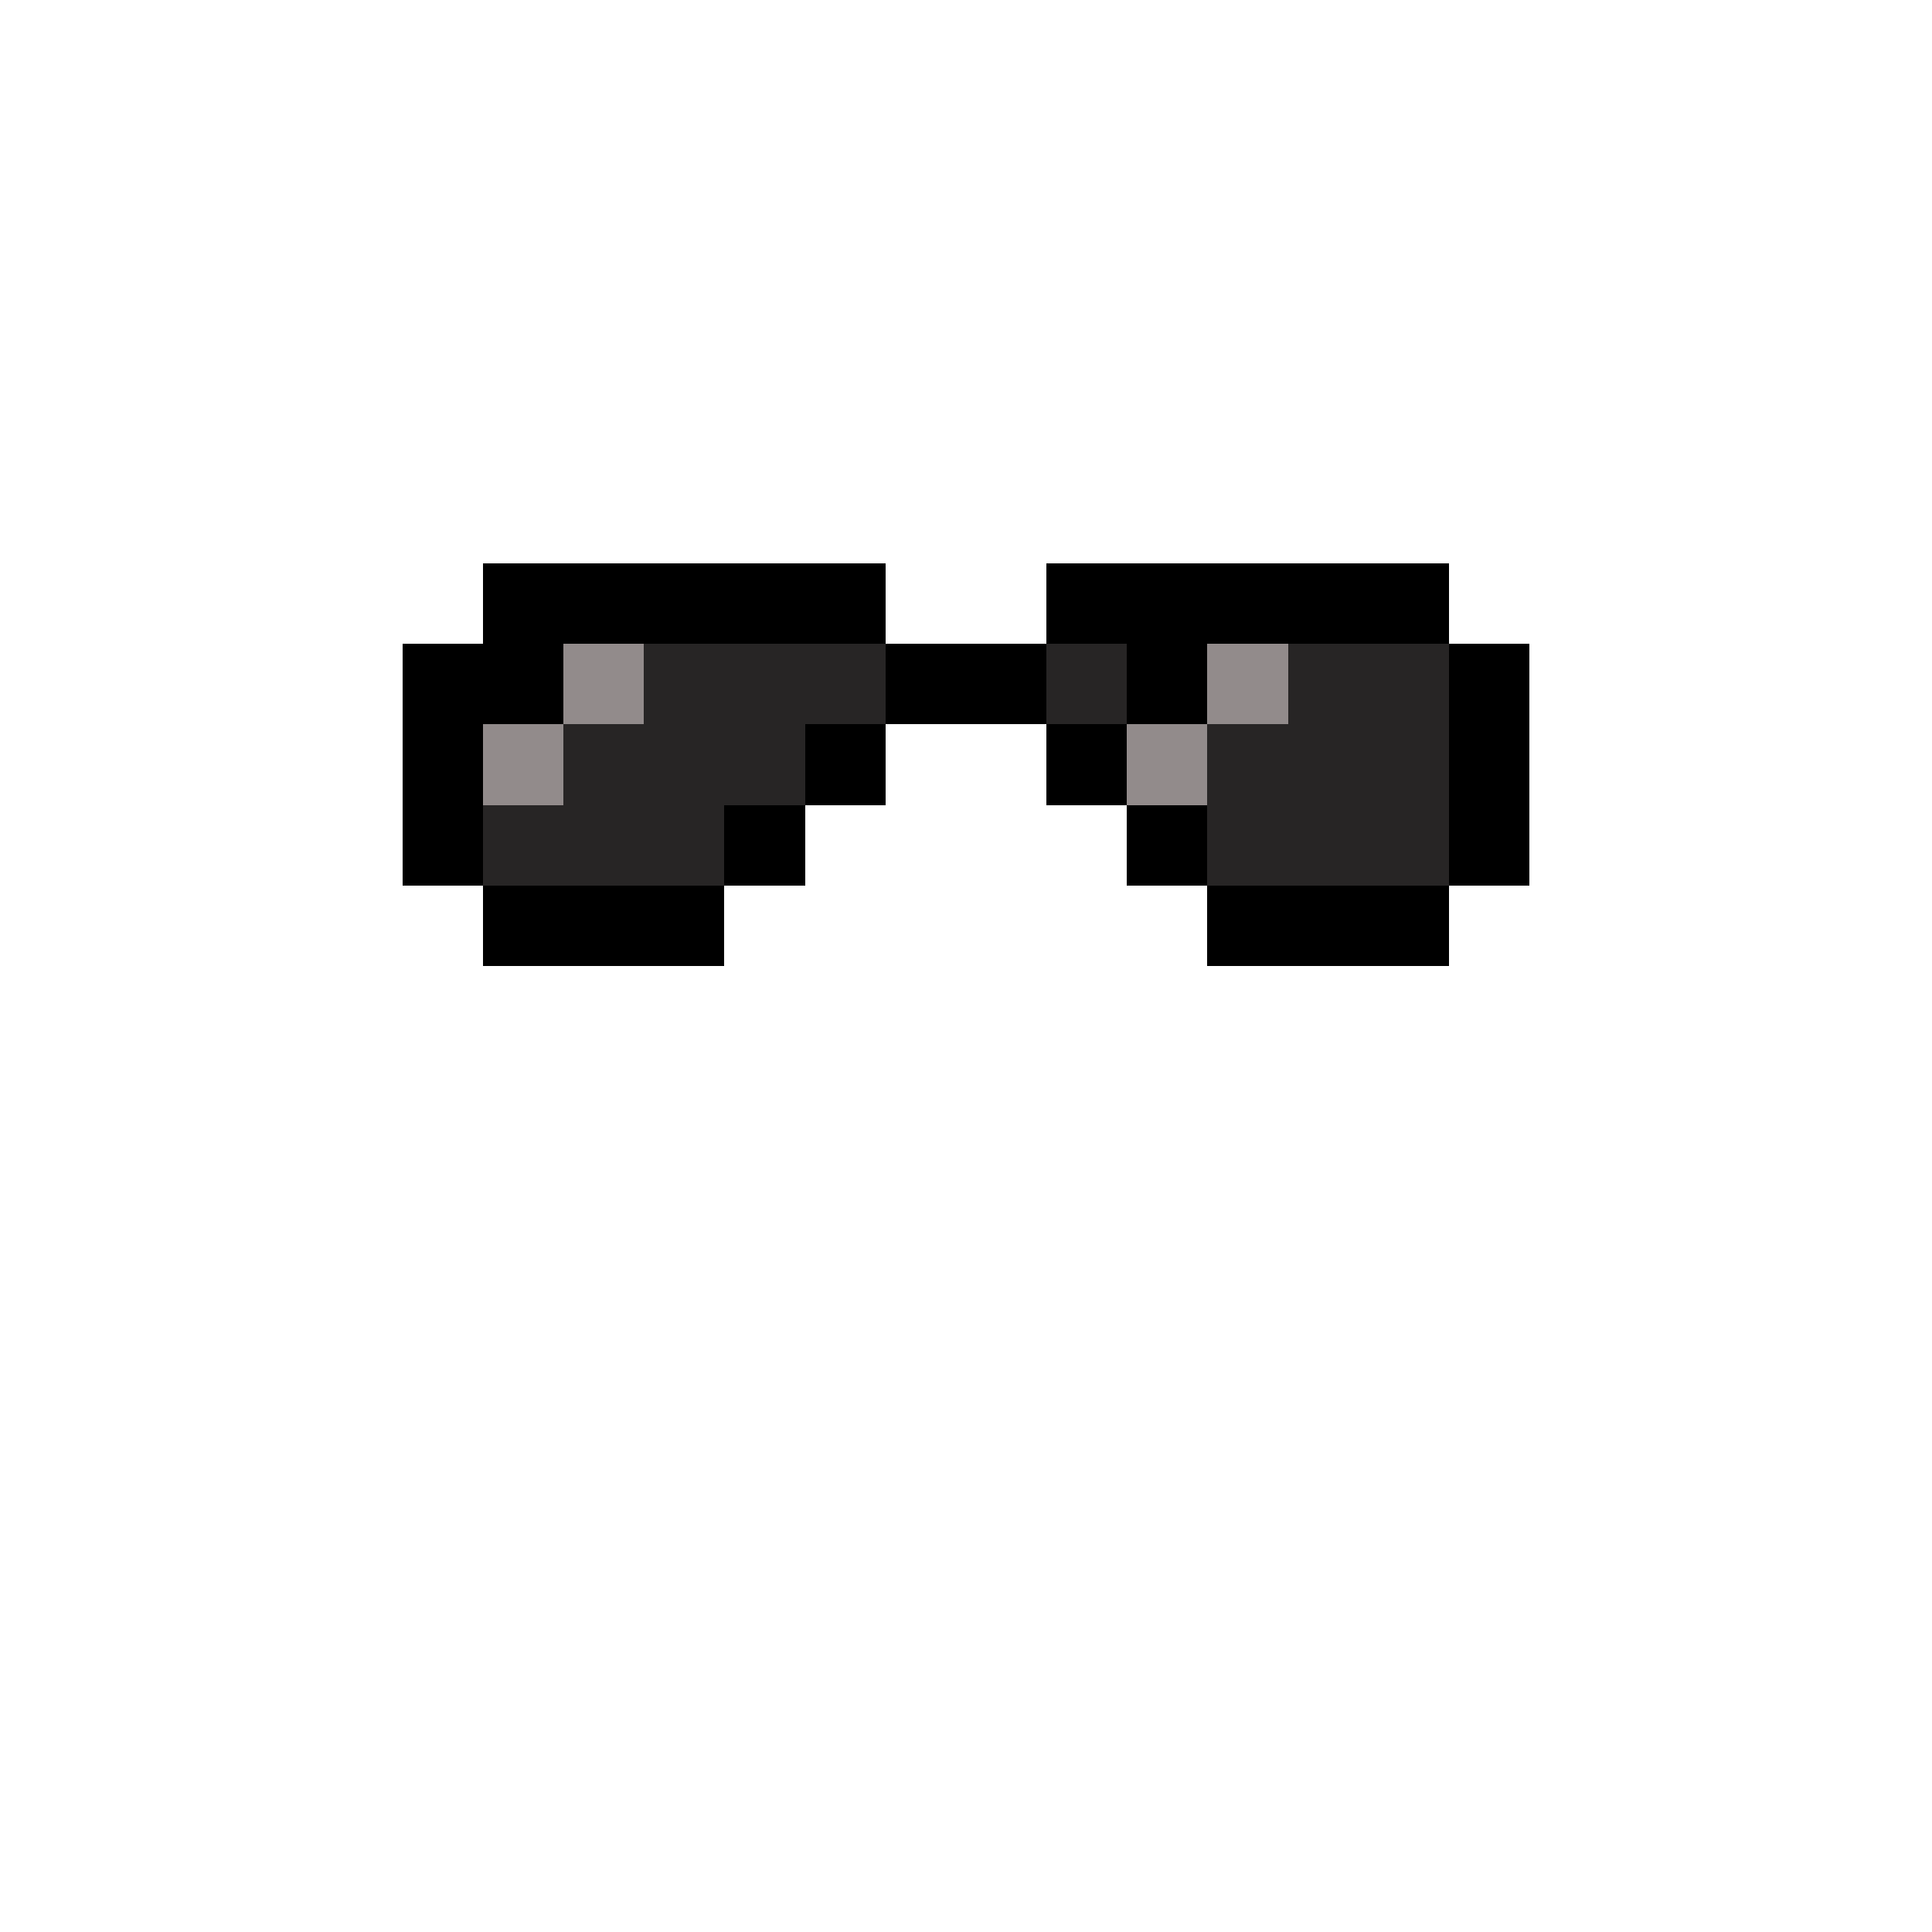 <svg width="384" height="384" viewBox="0 0 24 24" xmlns="http://www.w3.org/2000/svg" shape-rendering="crispEdges"><rect x="6" y="7" width="5" height="1" fill="#000"/><rect x="13" y="7" width="5" height="1" fill="#000"/><rect x="5" y="8" width="2" height="1" fill="#000"/><rect x="11" y="8" width="2" height="1" fill="#000"/><rect x="14" y="8" width="1" height="1" fill="#000"/><rect x="18" y="8" width="1" height="3" fill="#000"/><rect x="5" y="9" width="1" height="2" fill="#000"/><rect x="10" y="9" width="1" height="1" fill="#000"/><rect x="13" y="9" width="1" height="1" fill="#000"/><rect x="9" y="10" width="1" height="1" fill="#000"/><rect x="14" y="10" width="1" height="1" fill="#000"/><rect x="6" y="11" width="3" height="1" fill="#000"/><rect x="15" y="11" width="3" height="1" fill="#000"/><rect x="7" y="8" width="1" height="1" fill="#928b8b"/><rect x="15" y="8" width="1" height="1" fill="#928b8b"/><rect x="6" y="9" width="1" height="1" fill="#928b8b"/><rect x="14" y="9" width="1" height="1" fill="#928b8b"/><rect x="8" y="8" width="3" height="1" fill="#272525"/><rect x="13" y="8" width="1" height="1" fill="#272525"/><rect x="16" y="8" width="2" height="3" fill="#272525"/><rect x="7" y="9" width="3" height="1" fill="#272525"/><rect x="15" y="9" width="1" height="2" fill="#272525"/><rect x="6" y="10" width="3" height="1" fill="#272525"/></svg>